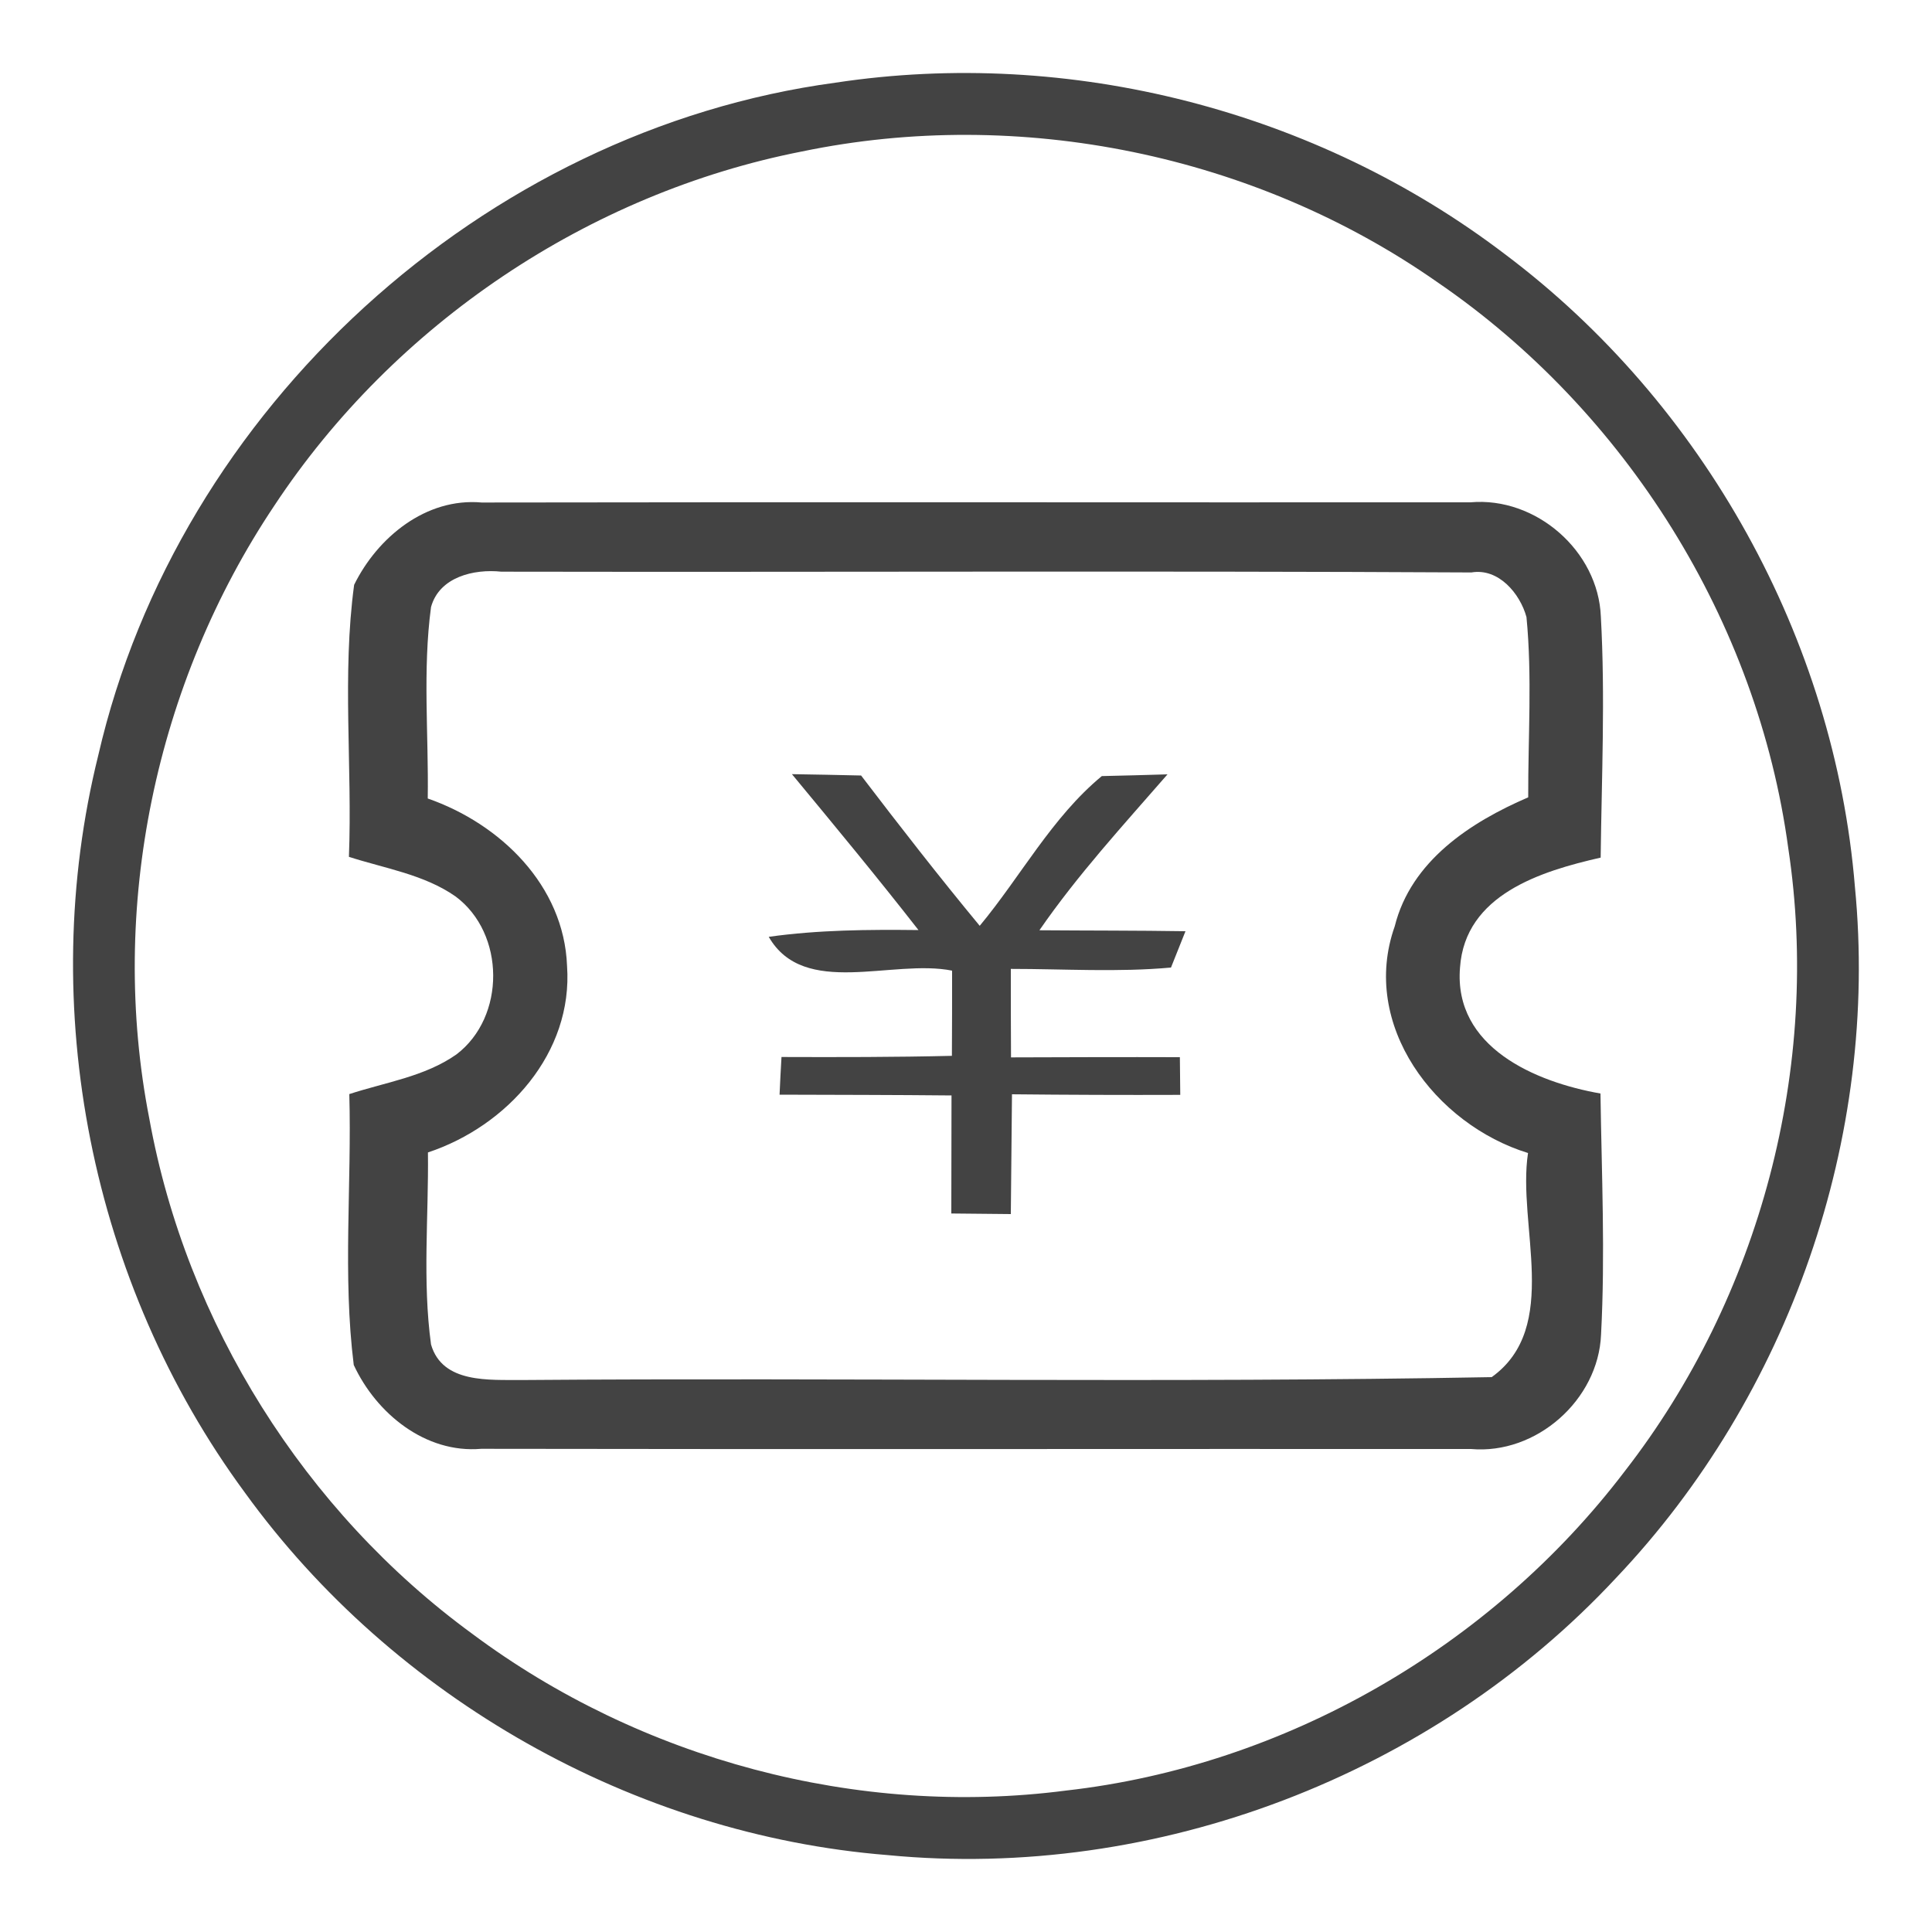 <?xml version="1.0" encoding="UTF-8" ?>
<!DOCTYPE svg PUBLIC "-//W3C//DTD SVG 1.1//EN" "http://www.w3.org/Graphics/SVG/1.1/DTD/svg11.dtd">
<svg width="100pt" height="100pt" viewBox="0 0 100 100" version="1.1" xmlns="http://www.w3.org/2000/svg">
<g id="#434343ff">
<path fill="#434343" opacity="1.00" d=" M 43.24 4.28 C 55.37 2.44 68.14 5.72 77.90 13.16 C 88.18 20.88 94.96 33.08 96.01 45.90 C 97.27 58.86 92.61 72.23 83.65 81.67 C 74.15 91.88 59.84 97.36 45.95 96.02 C 32.84 94.97 20.37 87.90 12.67 77.25 C 4.71 66.44 1.85 52.11 5.09 39.08 C 9.22 21.16 25.01 6.74 43.24 4.28 M 41.51 7.84 C 30.45 10.01 20.41 16.77 14.20 26.17 C 8.04 35.37 5.60 47.03 7.73 57.91 C 9.65 68.49 15.77 78.23 24.45 84.57 C 33.15 91.06 44.39 94.08 55.17 92.68 C 66.52 91.40 77.18 85.24 84.09 76.16 C 91.11 67.13 94.27 55.21 92.56 43.90 C 90.97 32.16 84.16 21.28 74.39 14.60 C 64.96 8.00 52.78 5.50 41.51 7.84 Z" />
<path fill="#434343" opacity="1.00" d=" M 18.33 30.27 C 19.54 27.81 22.05 25.75 24.93 26.01 C 41.99 25.98 59.05 26.01 76.11 26.00 C 79.50 25.70 82.73 28.52 82.86 31.92 C 83.09 36.07 82.90 40.23 82.85 44.39 C 79.77 45.09 75.83 46.30 75.57 50.08 C 75.23 54.21 79.48 56.01 82.84 56.60 C 82.90 60.76 83.09 64.92 82.87 69.08 C 82.73 72.46 79.52 75.30 76.14 75.00 C 59.06 74.99 41.98 75.02 24.91 74.99 C 22.01 75.24 19.47 73.15 18.31 70.65 C 17.73 66.01 18.21 61.30 18.08 56.63 C 19.94 56.02 21.98 55.73 23.62 54.58 C 26.18 52.64 26.16 48.32 23.58 46.40 C 21.95 45.26 19.92 44.95 18.06 44.35 C 18.24 39.66 17.70 34.93 18.33 30.27 M 22.31 31.42 C 21.87 34.70 22.19 38.03 22.14 41.33 C 25.90 42.64 29.19 45.83 29.35 49.99 C 29.67 54.50 26.25 58.29 22.15 59.65 C 22.19 62.96 21.86 66.30 22.31 69.59 C 22.90 71.63 25.35 71.41 27.02 71.43 C 43.75 71.30 60.49 71.59 77.21 71.28 C 80.81 68.69 78.52 63.42 79.09 59.68 C 74.29 58.20 70.38 53.05 72.19 47.95 C 73.03 44.57 76.10 42.56 79.10 41.27 C 79.09 38.16 79.31 35.04 79.01 31.94 C 78.68 30.73 77.57 29.39 76.16 29.63 C 59.43 29.54 42.69 29.62 25.95 29.59 C 24.53 29.44 22.74 29.86 22.31 31.42 Z" />
<path fill="#434343" opacity="1.00" d=" M 40.99 40.07 C 42.18 40.09 43.37 40.11 44.57 40.14 C 46.57 42.76 48.60 45.37 50.71 47.92 C 52.83 45.37 54.45 42.30 57.03 40.17 C 57.88 40.15 59.58 40.11 60.43 40.08 C 58.14 42.71 55.78 45.28 53.80 48.15 C 56.32 48.17 58.84 48.16 61.36 48.20 C 61.17 48.67 60.80 49.61 60.61 50.08 C 57.86 50.33 55.08 50.15 52.32 50.15 C 52.32 51.68 52.32 53.20 52.33 54.73 C 55.24 54.72 58.16 54.71 61.07 54.72 C 61.08 55.21 61.08 56.18 61.09 56.67 C 58.18 56.68 55.28 56.67 52.38 56.64 C 52.36 58.71 52.34 60.77 52.32 62.84 C 51.55 62.83 50.01 62.82 49.24 62.81 C 49.24 60.77 49.25 58.73 49.25 56.70 C 46.28 56.67 43.32 56.67 40.35 56.66 C 40.37 56.17 40.42 55.20 40.45 54.71 C 43.39 54.72 46.33 54.72 49.27 54.65 C 49.28 53.55 49.28 51.34 49.28 50.24 C 46.18 49.62 41.62 51.67 39.79 48.49 C 42.35 48.13 44.95 48.11 47.54 48.14 C 45.41 45.41 43.20 42.74 40.99 40.07 Z" />
</g>
</svg>
